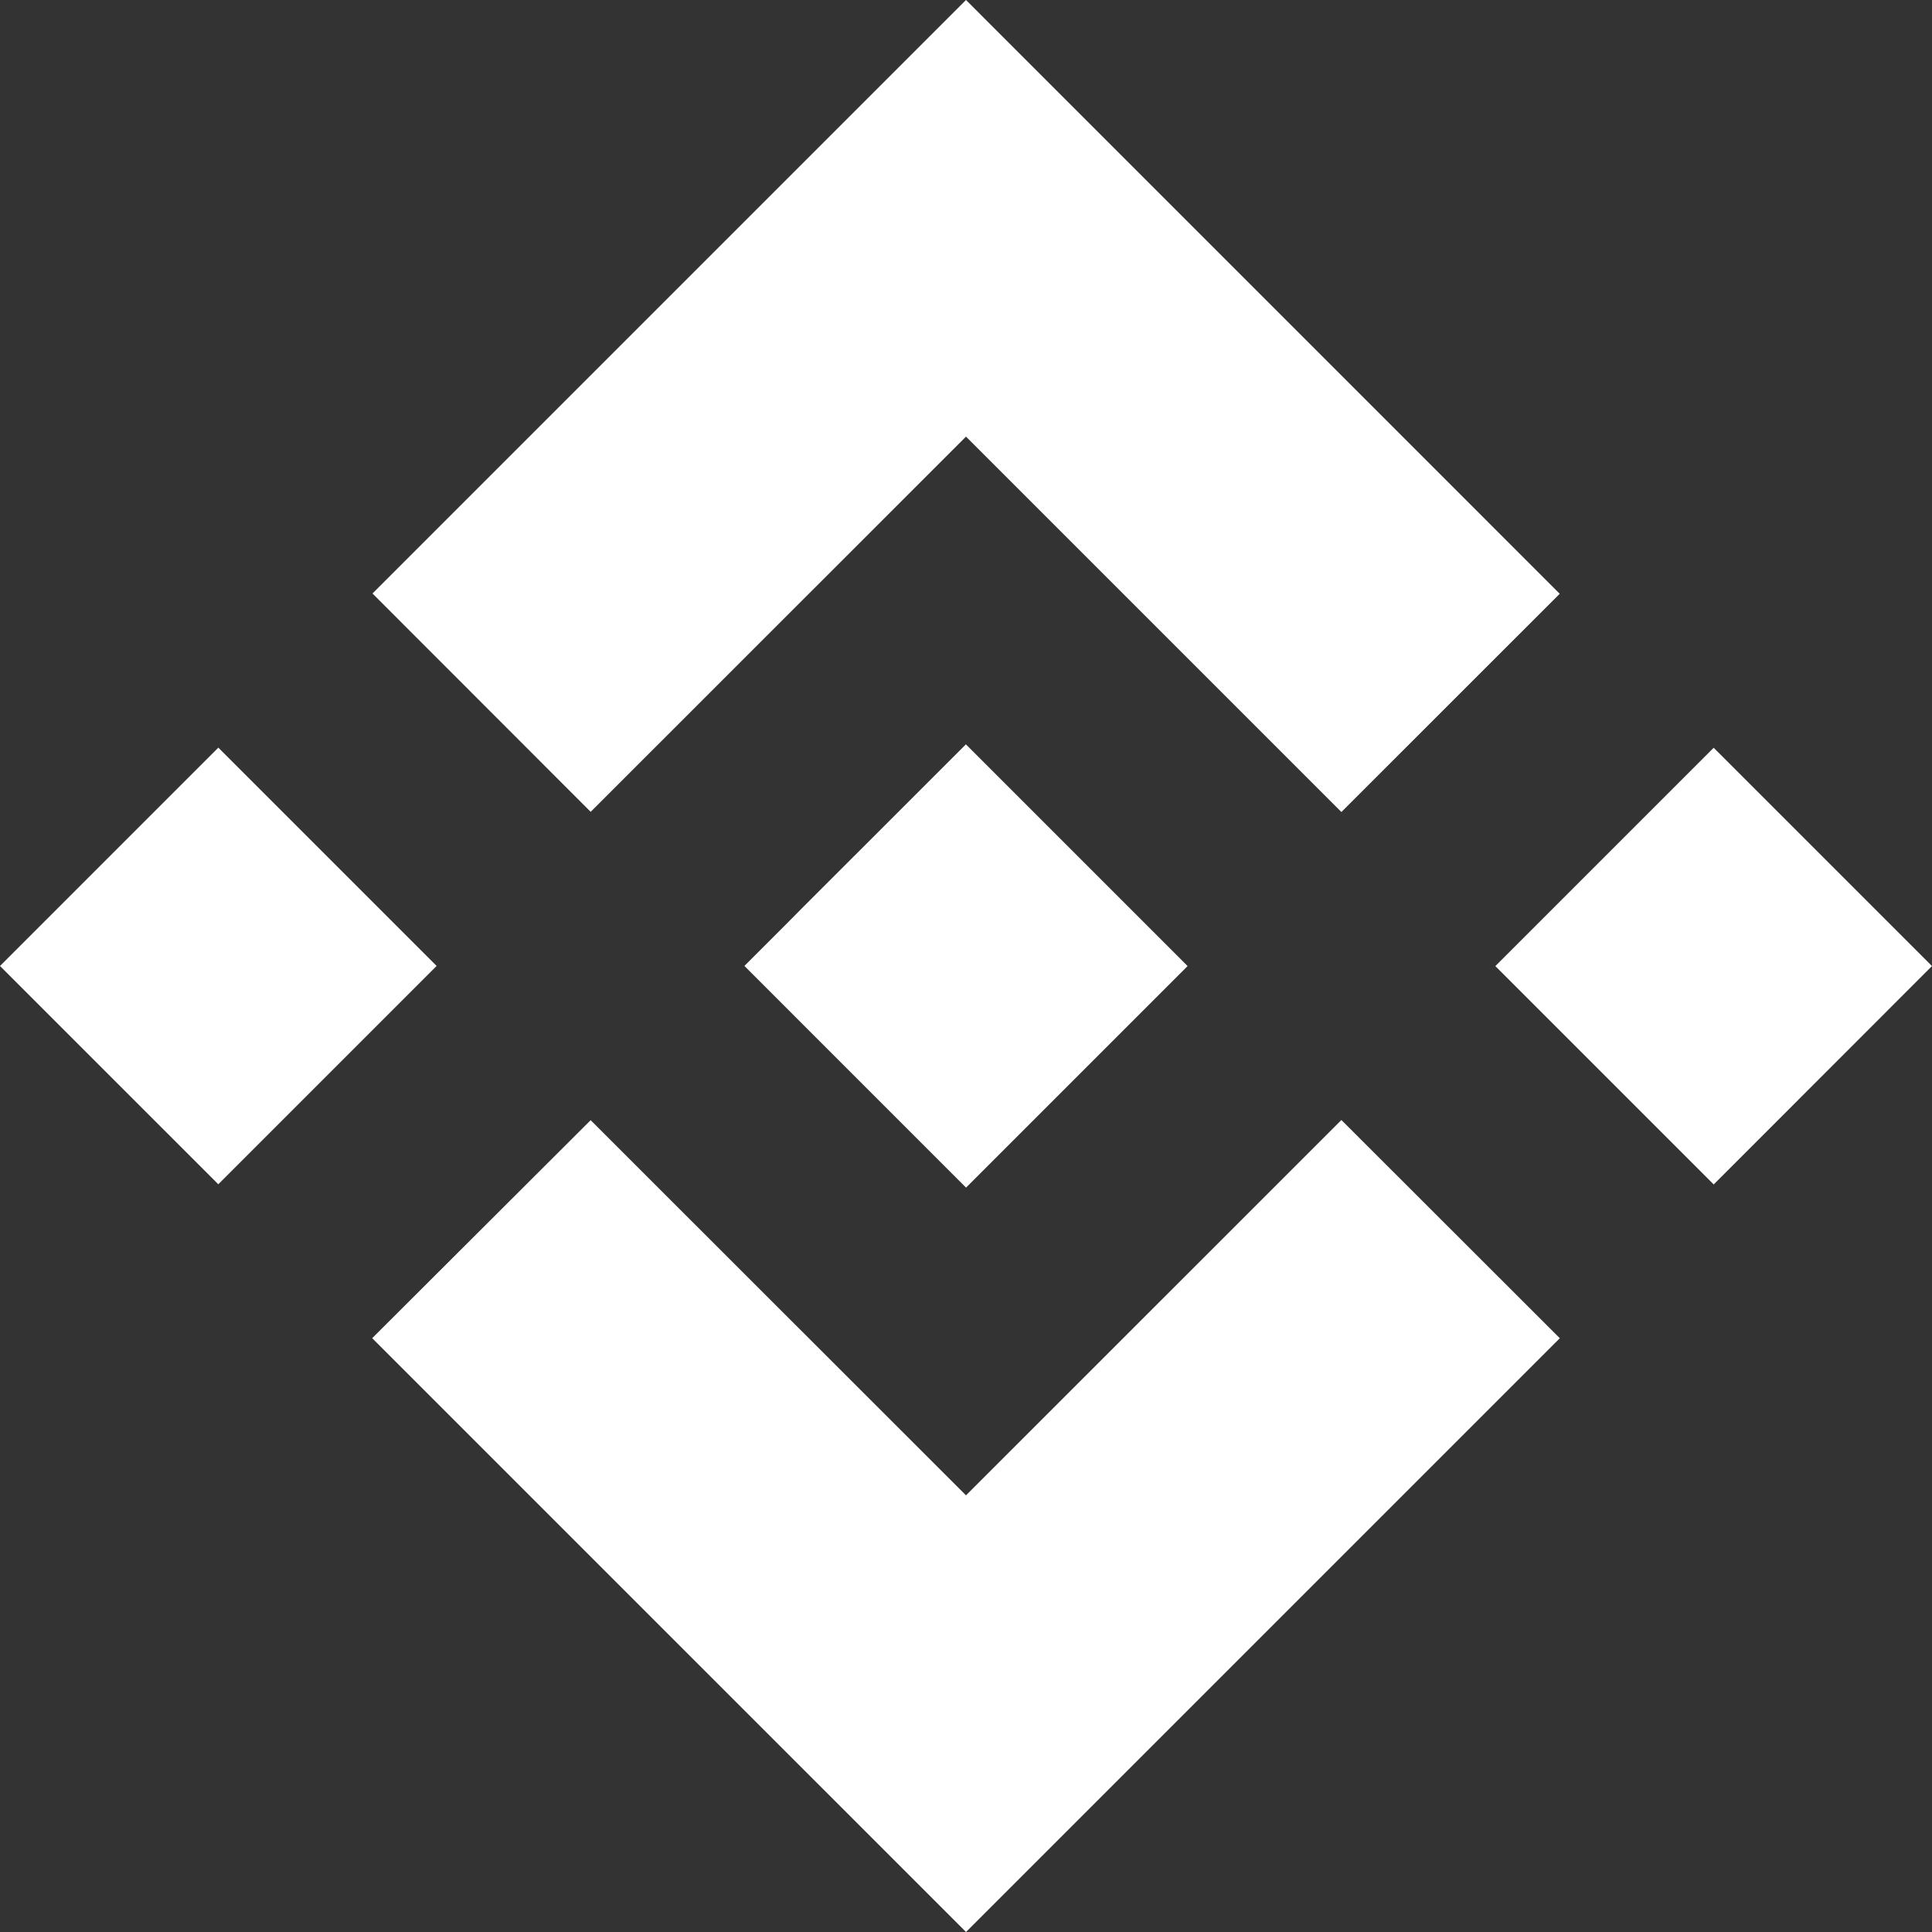 <svg id="Layer_2" data-name="Layer 2" xmlns="http://www.w3.org/2000/svg" width="62.146" height="62.146" viewBox="0 0 62.146 62.146">
  <rect x="0" y="0" width="62.146" height="62.146" fill="#333333" stroke="none"/>
  <g id="Layer_1" data-name="Layer 1">
    <path id="Trazado_69" data-name="Trazado 69" d="M19,26.114,31.073,14.045,43.148,26.12,50.171,19.1,31.073,0,11.982,19.091,19,26.114M0,31.073l7.023-7.024,7.022,7.022L7.022,38.094Zm19,4.96L31.073,48.1,43.148,36.027l7.026,7.019,0,0-19.1,19.1L11.982,43.055l-.01-.01L19,36.032m29.1-4.956,7.023-7.023,7.022,7.022L55.124,38.1Z" fill="#fff"/>
    <path id="Trazado_70" data-name="Trazado 70" d="M977.442,970.316h0l-7.125-7.126-5.267,5.265h0l-.6.605-1.248,1.248-.01.01.01.01,7.12,7.121,7.126-7.126,0,0-.006,0" transform="translate(-939.247 -939.247)" fill="#fff"/>
  </g>
</svg>
